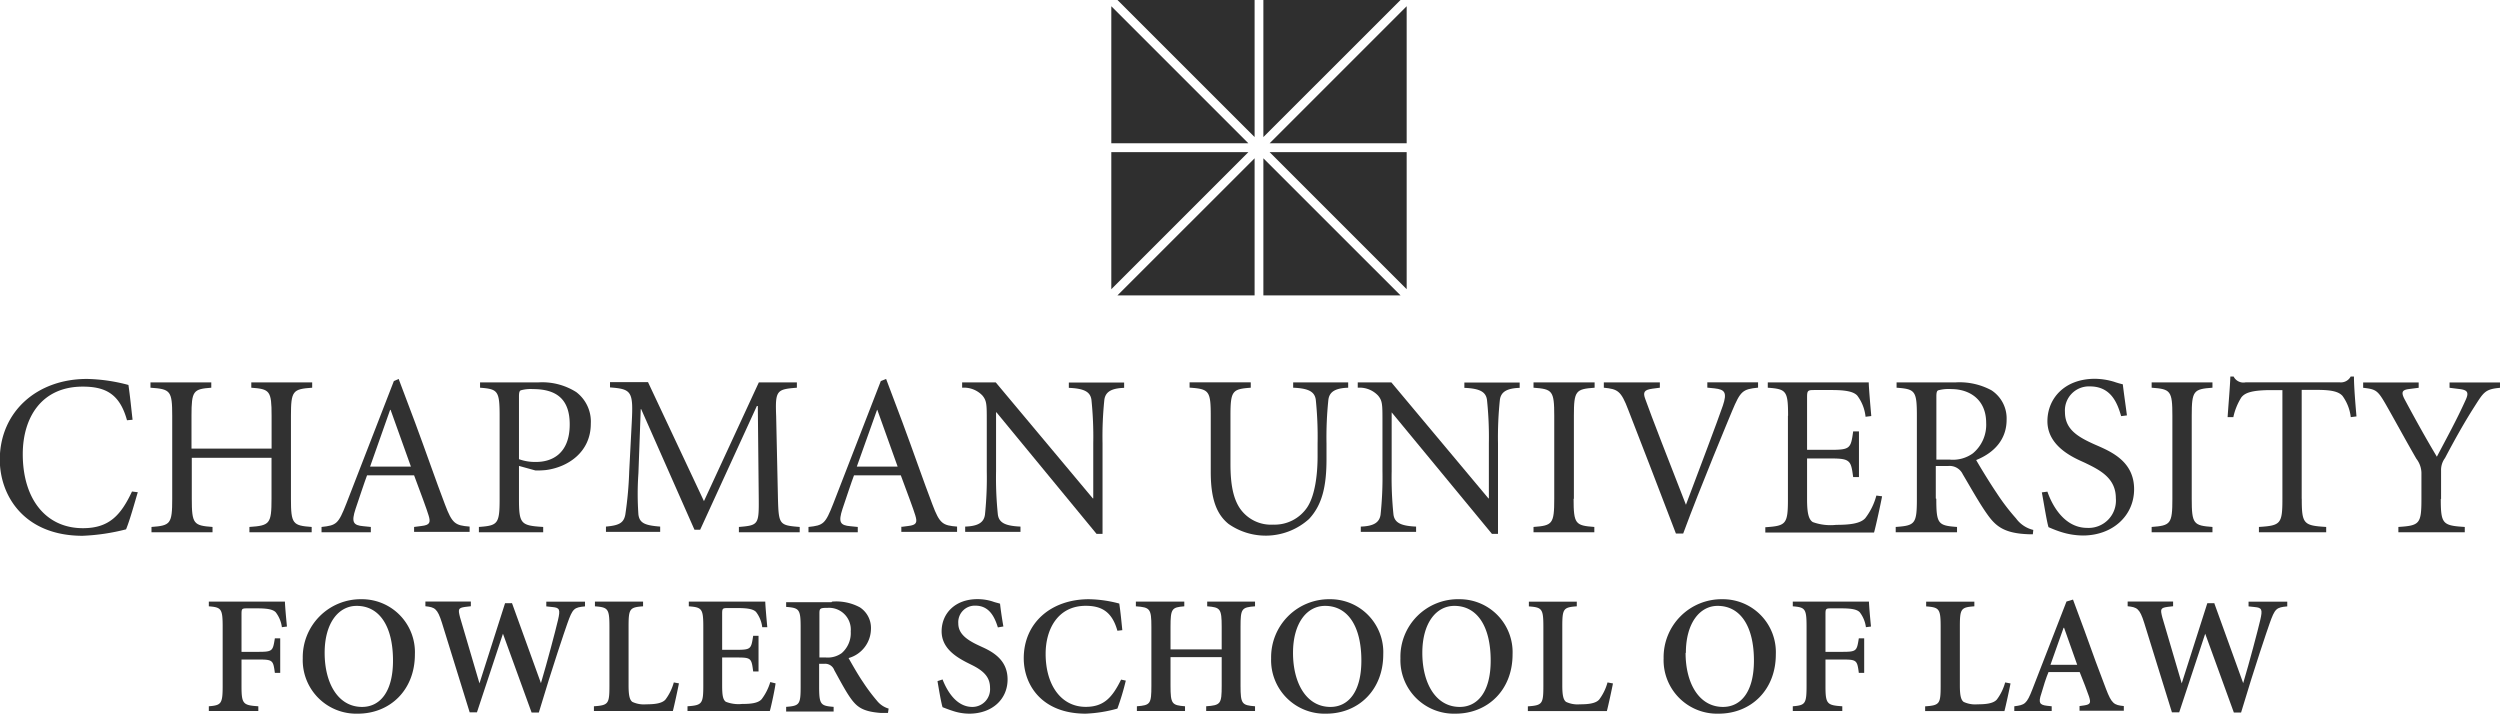 <svg id="Layer_1" data-name="Layer 1" xmlns="http://www.w3.org/2000/svg" viewBox="0 0 344.91 98.45">
  <defs>
    <style>
      .cls-1 {
        fill: #2f2f2f;
      }

      .cls-2 {
        fill: #313131;
      }
    </style>
  </defs>
  <title>logo-gray</title>
  <g>
    <g>
      <polygon class="cls-1" points="172.23 20.99 153.32 39.9 153.32 20.99 172.23 20.99"/>
      <polygon class="cls-1" points="153.32 19.77 153.32 0.86 172.23 19.77 153.32 19.77"/>
      <polygon class="cls-1" points="193.22 0 174.3 18.91 174.3 0 193.22 0"/>
      <polygon class="cls-1" points="173.09 18.91 154.17 0 173.09 0 173.09 18.91"/>
      <polygon class="cls-1" points="175.16 19.77 194.07 0.86 194.07 19.77 175.16 19.77"/>
      <polygon class="cls-1" points="194.07 20.99 194.07 39.9 175.16 20.99 194.07 20.99"/>
      <polygon class="cls-1" points="173.09 21.84 154.17 40.75 173.09 40.75 173.09 21.84"/>
      <polygon class="cls-1" points="174.3 21.84 174.3 40.75 193.22 40.75 174.3 21.84"/>
    </g>
    <g>
      <path class="cls-2" d="M17.52,284.7c-1-3.66-3-4.64-6.11-4.64-5.72,0-8.27,4.32-8.27,9.32,0,6.14,3.15,10.21,8.3,10.21,3.56,0,5.21-1.72,6.77-5.06l0.8,0.1c-0.41,1.37-1.11,3.91-1.62,5.12a28.56,28.56,0,0,1-6,.89c-8,0-11.42-5.47-11.42-10.53C0,283.55,5.06,279,12,279a23.66,23.66,0,0,1,5.72.83c0.25,1.75.38,3.15,0.57,4.8Z" transform="translate(0 -226.72)"/>
      <path class="cls-2" d="M37.47,288.61v-4.52c0-3.47-.25-3.69-2.8-3.88v-0.73h8.4v0.73c-2.67.19-2.93,0.41-2.93,3.88v11.45c0,3.47.25,3.69,2.86,3.88v0.73H34.41v-0.73c2.8-.19,3.05-0.41,3.05-3.88v-5.66h-11v5.66c0,3.47.25,3.69,2.86,3.88v0.73H20.9v-0.73c2.61-.19,2.86-0.41,2.86-3.88V284.09c0-3.47-.25-3.69-3-3.88v-0.73h8.39v0.73c-2.48.19-2.73,0.41-2.73,3.88v4.52h11Z" transform="translate(0 -226.72)"/>
      <path class="cls-2" d="M57.13,299.42l1-.13c1.18-.13,1.3-0.48,1-1.46-0.22-.76-1.14-3.24-2-5.53H50.64c-0.32.83-1.14,3.31-1.59,4.64-0.6,1.84-.32,2.26,1.11,2.38l1,0.1v0.73h-6.8v-0.73c2.07-.22,2.32-0.41,3.43-3.24l6.55-16.89L55,279l2.26,6c1.49,4,2.89,8.08,4.13,11.32,1,2.67,1.43,2.89,3.4,3.05v0.73H57.13v-0.73Zm-6.07-8.33h5.63l-2.8-7.82H53.82Z" transform="translate(0 -226.72)"/>
      <path class="cls-2" d="M71.6,295.54c0,3.47.25,3.69,3.34,3.88v0.73H66.07v-0.73c2.61-.19,2.86-0.41,2.86-3.88V284.09c0-3.47-.25-3.69-2.7-3.88v-0.73h8a8.76,8.76,0,0,1,5.28,1.34,5.11,5.11,0,0,1,2,4.36c0,3.91-3.15,6-6.2,6.39a11.88,11.88,0,0,1-1.43.06L71.6,291v4.52Zm0-5.47a6.45,6.45,0,0,0,2.39.38c2,0,4.61-1,4.61-5.18,0-3.47-1.81-4.87-5.09-4.87a5,5,0,0,0-1.62.16c-0.19.06-.29,0.22-0.29,0.86v8.65Z" transform="translate(0 -226.72)"/>
      <path class="cls-2" d="M89.42,279.48l7.7,16.38,7.57-16.38h5.25v0.73c-2.77.22-3,.35-2.86,3.88l0.25,11.45c0.1,3.56.19,3.66,3,3.88v0.73h-8.39v-0.73c2.67-.22,2.77-0.32,2.74-3.88l-0.13-12.81h-0.13L96.6,299.8H95.81l-7.35-16.63H88.4L88.08,292a40.12,40.12,0,0,0,0,5.72c0.16,1.18.92,1.49,3,1.65v0.73H83.6v-0.73c1.78-.16,2.45-0.48,2.67-1.65a51,51,0,0,0,.54-6L87.16,285c0.22-4.26,0-4.61-3-4.83v-0.73h5.25Z" transform="translate(0 -226.72)"/>
      <path class="cls-2" d="M124.28,299.42l1-.13c1.18-.13,1.3-0.48,1-1.46-0.22-.76-1.15-3.24-2-5.53h-6.46c-0.32.83-1.14,3.31-1.59,4.64-0.6,1.84-.32,2.26,1.11,2.38l1,0.1v0.73h-6.8v-0.73c2.07-.22,2.32-0.41,3.43-3.24l6.55-16.89,0.73-.29,2.26,6c1.49,4,2.89,8.08,4.13,11.32,1,2.67,1.43,2.89,3.4,3.05v0.73h-7.69v-0.73Zm-6.07-8.33h5.63l-2.8-7.82H121Z" transform="translate(0 -226.72)"/>
      <path class="cls-2" d="M152.11,300.37h-0.83l-13.8-16.76h-0.06v8.11a49.43,49.43,0,0,0,.25,6c0.16,1.11,1,1.56,3.12,1.65v0.73h-7.63v-0.73c1.75-.06,2.58-0.54,2.73-1.65a49.4,49.4,0,0,0,.25-6v-6.9c0-2.29,0-2.8-.6-3.53a3.52,3.52,0,0,0-2.8-1.08v-0.73h4.64l13.39,16h0.06v-7.6a49.54,49.54,0,0,0-.25-6c-0.16-1.11-1-1.56-3.12-1.65v-0.73h7.63v0.73c-1.75.06-2.58,0.54-2.73,1.65a49.54,49.54,0,0,0-.25,6v12.47Z" transform="translate(0 -226.72)"/>
      <path class="cls-2" d="M172.56,279.48v0.73c-2.54.19-2.8,0.41-2.8,3.88v6.65c0,2.7.35,4.74,1.34,6.17a5.21,5.21,0,0,0,4.58,2.19,5.41,5.41,0,0,0,4.67-2.39c1.05-1.59,1.43-4.39,1.43-7.06v-1.72a49.88,49.88,0,0,0-.25-6.07c-0.16-1.11-1-1.56-3.12-1.65v-0.73H186v0.73c-1.75.06-2.58,0.54-2.73,1.65a49.79,49.79,0,0,0-.26,6.07v2.13c0,3.69-.57,6.3-2.42,8.27a8.93,8.93,0,0,1-11.1.67c-1.69-1.37-2.45-3.53-2.45-7.16v-7.76c0-3.47-.25-3.69-2.92-3.88v-0.73h8.39Z" transform="translate(0 -226.72)"/>
      <path class="cls-2" d="M206.66,300.37h-0.83L192,283.61H192v8.11a49.21,49.21,0,0,0,.25,6c0.16,1.11,1,1.56,3.12,1.65v0.73h-7.63v-0.73c1.75-.06,2.57-0.54,2.73-1.65a49.13,49.13,0,0,0,.26-6v-6.9c0-2.29,0-2.8-.61-3.53a3.51,3.51,0,0,0-2.8-1.08v-0.73h4.64l13.39,16h0.06v-7.6a49.11,49.11,0,0,0-.26-6c-0.16-1.11-1-1.56-3.12-1.65v-0.73h7.63v0.73c-1.75.06-2.58,0.54-2.73,1.65a49.12,49.12,0,0,0-.26,6v12.47Z" transform="translate(0 -226.72)"/>
      <path class="cls-2" d="M217.1,295.54c0,3.47.25,3.69,2.86,3.88v0.73h-8.39v-0.73c2.61-.19,2.86-0.41,2.86-3.88V284.09c0-3.47-.25-3.69-2.86-3.88v-0.73H220v0.73c-2.61.19-2.86,0.41-2.86,3.88v11.45Z" transform="translate(0 -226.72)"/>
      <path class="cls-2" d="M231.22,300.34c-2.16-5.69-5.21-13.55-6.58-17.08-1-2.64-1.46-2.86-3.37-3.05v-0.73H229v0.73l-1,.13c-1.17.16-1.37,0.48-1,1.46,0.83,2.35,3.28,8.62,5.6,14.56,1.65-4.39,4.39-11.61,5.09-13.67,0.61-1.81.29-2.23-1.14-2.39l-1-.1v-0.73h7v0.73c-2.13.22-2.42,0.45-3.59,3.24-0.41,1-4.36,10.43-6.74,16.89h-1Z" transform="translate(0 -226.72)"/>
      <path class="cls-2" d="M246.69,284.09c0-3.47-.25-3.69-2.8-3.88v-0.73h13.93c0,0.54.19,2.86,0.35,4.64l-0.79.1a5.86,5.86,0,0,0-1.15-2.93c-0.51-.54-1.56-0.76-3.5-0.76h-2.42c-0.89,0-1,.06-1,1v7.25h3.21c2.74,0,2.83-.19,3.15-2.54h0.8v6.3h-0.8c-0.16-1.18-.25-1.81-0.67-2.16s-1.11-.41-2.48-0.41h-3.21v5.63c0,1.81.19,2.77,0.79,3.15a7.18,7.18,0,0,0,3.24.38c1.81,0,3.31-.16,4-0.92a8.79,8.79,0,0,0,1.53-3.12l0.79,0.1c-0.16.89-.86,4.13-1.11,5h-15v-0.73c2.86-.19,3.12-0.41,3.12-3.88V284.09Z" transform="translate(0 -226.72)"/>
      <path class="cls-2" d="M267.14,295.54c0,3.47.25,3.69,2.86,3.88v0.73h-8.46v-0.73c2.67-.19,2.92-0.41,2.92-3.88V284.09c0-3.47-.25-3.69-2.8-3.88v-0.73h8.08a9.28,9.28,0,0,1,5,1.08,4.63,4.63,0,0,1,2.1,4.07c0,2.64-1.62,4.52-4.2,5.56,0.57,1,1.88,3.15,2.83,4.55a29.27,29.27,0,0,0,2.67,3.5,4.11,4.11,0,0,0,2.38,1.59l-0.06.6H280c-3.66-.1-4.77-1.21-6-3-1-1.43-2.32-3.79-3.21-5.28a2,2,0,0,0-2-1.14h-1.72v4.48Zm0-5.41H269a4.7,4.7,0,0,0,3.18-.86,5.12,5.12,0,0,0,1.84-4.2c0-3.34-2.42-4.67-4.8-4.67a5.59,5.59,0,0,0-1.78.16c-0.19.06-.29,0.22-0.29,0.86v8.71Z" transform="translate(0 -226.72)"/>
      <path class="cls-2" d="M282.47,294.55c0.51,1.5,2.13,5,5.5,5a3.77,3.77,0,0,0,3.94-4.1c0-2.7-2.07-3.82-4.1-4.8-1-.51-5.34-2-5.34-5.82,0-3.15,2.39-5.85,6.55-5.85a9.4,9.4,0,0,1,2.64.41,12.1,12.1,0,0,0,1.21.35c0.13,1.11.32,2.39,0.57,4.29l-0.8.1c-0.54-1.88-1.43-4.1-4.32-4.1a3.31,3.31,0,0,0-3.43,3.53c0,2.35,1.68,3.4,4.1,4.48,2.1,0.92,5.44,2.23,5.44,6.17,0,3.69-3,6.39-7.06,6.39a10.21,10.21,0,0,1-3-.48c-0.79-.25-1.37-0.51-1.75-0.67-0.25-.83-0.6-3.08-0.92-4.8Z" transform="translate(0 -226.72)"/>
      <path class="cls-2" d="M302.38,295.54c0,3.47.25,3.69,2.86,3.88v0.73h-8.39v-0.73c2.61-.19,2.86-0.41,2.86-3.88V284.09c0-3.47-.25-3.69-2.86-3.88v-0.73h8.39v0.73c-2.61.19-2.86,0.41-2.86,3.88v11.45Z" transform="translate(0 -226.72)"/>
      <path class="cls-2" d="M317.56,295.54c0,3.47.25,3.69,3.37,3.88v0.73h-9.28v-0.73c3-.19,3.24-0.41,3.24-3.88v-15h-1.5c-2.83,0-3.69.41-4.16,1a8.43,8.43,0,0,0-1.11,2.73h-0.79c0.13-1.94.32-4,.38-5.6h0.45a1.51,1.51,0,0,0,1.65.8h13a1.53,1.53,0,0,0,1.5-.8h0.45c0,1.34.19,3.66,0.35,5.5l-0.79.1a6.17,6.17,0,0,0-1.14-2.93c-0.54-.6-1.53-0.83-3.5-0.83h-2.13v15Z" transform="translate(0 -226.72)"/>
      <path class="cls-2" d="M336.74,295.54c0,3.47.25,3.69,3.31,3.88v0.73h-9.16v-0.73c2.93-.19,3.18-0.41,3.18-3.88v-3.62a3.3,3.3,0,0,0-.7-1.91c-1.43-2.48-2.67-4.77-4-7.12s-1.5-2.45-3.34-2.67v-0.73h7.66v0.73l-1.46.19c-0.79.13-1,.41-0.48,1.4,1.43,2.67,2.89,5.31,4.45,7.92,1.33-2.54,2.77-5.15,3.94-7.76,0.54-1.14.29-1.46-.92-1.59l-1.27-.16v-0.73h7v0.73c-2.13.19-2.29,0.6-3.63,2.7s-2.64,4.42-4,7a2.75,2.75,0,0,0-.54,1.72v3.94Z" transform="translate(0 -226.72)"/>
      <path class="cls-2" d="M39.31,309.72c0,0.37.14,2.09,0.28,3.44l-0.7.09a4.26,4.26,0,0,0-.86-2.07c-0.4-.39-1.14-0.53-2.58-0.53H34.25c-0.88,0-.93,0-0.93.84v5.16h2.32c2,0,2-.14,2.28-1.86h0.74v4.76H37.92c-0.23-1.74-.28-1.84-2.28-1.84H33.32v3.62c0,2.51.19,2.69,2.32,2.83v0.65H28.81v-0.65c1.72-.14,1.91-0.33,1.91-2.83v-8.13c0-2.51-.19-2.69-1.91-2.83v-0.65h10.5Z" transform="translate(0 -226.72)"/>
      <path class="cls-2" d="M57.24,317c0,4.95-3.46,8.18-7.87,8.18a7.38,7.38,0,0,1-7.6-7.64,8,8,0,0,1,8.13-8.15A7.31,7.31,0,0,1,57.24,317Zm-12.45-.21c0,4.2,1.86,7.46,5.16,7.46,2.42,0,4.27-2,4.27-6.39,0-4.83-1.93-7.55-5-7.55C46.71,310.3,44.79,312.67,44.79,316.79Z" transform="translate(0 -226.72)"/>
      <path class="cls-2" d="M70.63,309.91l4,11.06h0c0.86-2.88,2-7.2,2.35-8.69s0.23-1.72-.77-1.81l-0.84-.09v-0.65h5.34v0.65c-1.51.14-1.7,0.28-2.44,2.37-0.35,1-2,5.81-3.93,12.27h-1l-3.95-10.87h0L65.8,325h-1l-3.83-12.36c-0.63-2-1-2.14-2.28-2.28v-0.65h6.27v0.65l-0.77.09c-1,.14-1,0.33-0.72,1.44L66.15,321h0l3.53-11.06h0.91Z" transform="translate(0 -226.72)"/>
      <path class="cls-2" d="M88.72,309.72v0.65c-1.86.14-2,.32-2,2.83v8.08c0,1.35.14,2,.53,2.28a3.74,3.74,0,0,0,1.9.33c1.07,0,2.18-.09,2.67-0.67a7,7,0,0,0,1.14-2.35L93.67,321c-0.14.74-.65,3.11-0.84,3.81H81.94v-0.65c2-.14,2.14-0.33,2.14-2.83v-8.13c0-2.51-.19-2.69-2-2.83v-0.65h6.69Z" transform="translate(0 -226.72)"/>
      <path class="cls-2" d="M105.58,309.72c0,0.37.14,2.09,0.28,3.53l-0.7,0a4.26,4.26,0,0,0-.86-2.11c-0.39-.39-1.14-0.53-2.58-0.53h-1.16c-0.88,0-.93,0-0.93.84v4.92h2c2,0,2-.14,2.28-1.93h0.74v4.92h-0.74c-0.23-1.84-.28-1.93-2.28-1.93h-2v3.81c0,1.35.09,2,.51,2.3a4.74,4.74,0,0,0,2.23.3c1.16,0,2.23-.09,2.72-0.67a7.4,7.4,0,0,0,1.18-2.35L107,321c-0.09.79-.6,3.16-0.79,3.81H94.85v-0.65c2-.14,2.18-0.33,2.18-2.83v-8.13c0-2.51-.19-2.69-2-2.83v-0.65h10.5Z" transform="translate(0 -226.72)"/>
      <path class="cls-2" d="M114.8,309.72a6.89,6.89,0,0,1,3.83.79,3.39,3.39,0,0,1,1.53,3,4.22,4.22,0,0,1-3.09,4c0.37,0.65,1.28,2.28,2,3.32a24.81,24.81,0,0,0,1.93,2.58,3.21,3.21,0,0,0,1.6,1.07l-0.09.6-1,0c-2.53-.19-3.32-0.84-4.23-2.14-0.74-1.07-1.51-2.56-2.18-3.76a1.33,1.33,0,0,0-1.35-.88h-0.74v3.11c0,2.51.19,2.69,2,2.83v0.65h-6.55v-0.65c1.86-.14,2-0.33,2-2.83v-8.13c0-2.51-.19-2.69-2-2.83v-0.65h6.25Zm-1.74,7.71h0.88a3.29,3.29,0,0,0,2.18-.6,3.66,3.66,0,0,0,1.25-3,3,3,0,0,0-3.16-3.25c-1.12,0-1.16.09-1.16,0.84v6Z" transform="translate(0 -226.72)"/>
      <path class="cls-2" d="M137.67,313.28c-0.42-1.35-1.14-3-3.09-3a2.28,2.28,0,0,0-2.37,2.44c0,1.3.93,2.16,2.72,3l0.6,0.28c1.81,0.81,3.48,2,3.48,4.46,0,2.76-2.16,4.72-5.3,4.72a7.31,7.31,0,0,1-2.32-.4c-0.65-.21-1.07-0.39-1.35-0.49-0.19-.6-0.46-2.18-0.7-3.6l0.7-.23c0.47,1.21,1.72,3.79,4.11,3.79a2.44,2.44,0,0,0,2.44-2.62c0-1.3-.63-2.23-2.46-3.14l-0.74-.37c-1.53-.79-3.48-2-3.48-4.3,0-2.44,1.83-4.44,4.95-4.44a6.79,6.79,0,0,1,2.11.33c0.37,0.14.7,0.19,1,.3,0.09,0.81.23,1.83,0.46,3.14Z" transform="translate(0 -226.72)"/>
      <path class="cls-2" d="M154.16,313.74c-0.74-2.65-2.21-3.44-4.37-3.44-3.81,0-5.53,3.18-5.53,6.62,0,4.32,2.14,7.32,5.53,7.32,2.51,0,3.67-1.3,4.88-3.76l0.65,0.14a34.52,34.52,0,0,1-1.16,3.86,18.89,18.89,0,0,1-4.37.7c-6.09,0-8.55-4-8.55-7.64,0-4.88,3.76-8.15,9-8.15a17.1,17.1,0,0,1,4.18.6c0.19,1.3.28,2.32,0.42,3.67Z" transform="translate(0 -226.72)"/>
      <path class="cls-2" d="M163.39,309.72v0.65c-1.72.14-1.9,0.32-1.9,2.83v3.11h7.06v-3.11c0-2.51-.19-2.69-2-2.83v-0.65h6.6v0.65c-1.86.14-2,.32-2,2.83v8.13c0,2.51.19,2.69,2,2.83v0.65h-6.74v-0.65c2-.14,2.14-0.33,2.14-2.83v-3.95h-7.06v3.95c0,2.51.19,2.69,2,2.83v0.65h-6.64v-0.65c1.86-.14,2-0.33,2-2.83v-8.13c0-2.51-.19-2.69-2.14-2.83v-0.65h6.64Z" transform="translate(0 -226.72)"/>
      <path class="cls-2" d="M190.84,317c0,4.95-3.46,8.18-7.87,8.18a7.38,7.38,0,0,1-7.6-7.64,8,8,0,0,1,8.13-8.15A7.31,7.31,0,0,1,190.84,317Zm-12.45-.21c0,4.2,1.86,7.46,5.16,7.46,2.42,0,4.27-2,4.27-6.39,0-4.83-1.93-7.55-5-7.55C180.32,310.3,178.39,312.67,178.39,316.79Z" transform="translate(0 -226.72)"/>
      <path class="cls-2" d="M208.68,317c0,4.95-3.46,8.18-7.87,8.18a7.38,7.38,0,0,1-7.6-7.64,7.94,7.94,0,0,1,8.13-8.15A7.31,7.31,0,0,1,208.68,317Zm-12.45-.21c0,4.2,1.86,7.46,5.16,7.46,2.41,0,4.27-2,4.27-6.39,0-4.83-1.93-7.55-5-7.55C198.15,310.3,196.23,312.67,196.23,316.79Z" transform="translate(0 -226.72)"/>
      <path class="cls-2" d="M217.54,309.72v0.65c-1.86.14-2,.32-2,2.83v8.08c0,1.35.14,2,.53,2.28a3.74,3.74,0,0,0,1.9.33c1.07,0,2.18-.09,2.67-0.67a7,7,0,0,0,1.14-2.35l0.75,0.14c-0.14.74-.65,3.11-0.84,3.81h-10.9v-0.65c2-.14,2.14-0.33,2.14-2.83v-8.13c0-2.51-.18-2.69-2-2.83v-0.65h6.69Z" transform="translate(0 -226.72)"/>
      <path class="cls-2" d="M245,317c0,4.95-3.46,8.18-7.88,8.18a7.38,7.38,0,0,1-7.6-7.64,8,8,0,0,1,8.13-8.15A7.31,7.31,0,0,1,245,317Zm-12.45-.21c0,4.2,1.86,7.46,5.16,7.46,2.42,0,4.27-2,4.27-6.39,0-4.83-1.93-7.55-5-7.55C234.52,310.3,232.59,312.67,232.59,316.79Z" transform="translate(0 -226.72)"/>
      <path class="cls-2" d="M257.85,309.72c0,0.37.14,2.09,0.28,3.44l-0.7.09a4.26,4.26,0,0,0-.86-2.07c-0.39-.39-1.14-0.53-2.58-0.53h-1.21c-0.88,0-.93,0-0.93.84v5.16h2.32c2,0,2-.14,2.28-1.86h0.74v4.76h-0.74c-0.23-1.74-.28-1.84-2.28-1.84h-2.32v3.62c0,2.51.19,2.69,2.32,2.83v0.65h-6.83v-0.65c1.72-.14,1.9-0.33,1.9-2.83v-8.13c0-2.51-.18-2.69-1.9-2.83v-0.65h10.5Z" transform="translate(0 -226.72)"/>
      <path class="cls-2" d="M272.39,309.72v0.65c-1.86.14-2,.32-2,2.83v8.08c0,1.35.14,2,.53,2.28a3.75,3.75,0,0,0,1.91.33c1.07,0,2.18-.09,2.67-0.67a7,7,0,0,0,1.14-2.35l0.74,0.14c-0.14.74-.65,3.11-0.84,3.81H265.6v-0.65c2-.14,2.14-0.33,2.14-2.83v-8.13c0-2.51-.19-2.69-2-2.83v-0.65h6.69Z" transform="translate(0 -226.72)"/>
      <path class="cls-2" d="M286,309.44l1.6,4.32c1,2.83,2.07,5.71,2.95,8,0.79,2.07,1.12,2.23,2.46,2.37v0.65h-6.11v-0.65l0.65-.09c0.88-.14.93-0.37,0.65-1.25-0.23-.7-0.79-2.14-1.28-3.35h-4.3c-0.3.7-.72,2-1,3-0.42,1.23-.23,1.53.79,1.65l0.65,0.07v0.65h-5.16v-0.65c1.44-.19,1.7-0.28,2.51-2.37l4.69-12.08Zm-3.11,9h3.69l-1.81-5.11h-0.07Z" transform="translate(0 -226.72)"/>
      <path class="cls-2" d="M305.48,309.91l4,11.06h0c0.86-2.88,2-7.2,2.35-8.69s0.23-1.72-.77-1.81l-0.84-.09v-0.65h5.34v0.65c-1.51.14-1.7,0.28-2.44,2.37-0.35,1-2,5.81-3.93,12.27h-1l-3.95-10.87h0L300.65,325h-1l-3.83-12.36c-0.63-2-1-2.14-2.28-2.28v-0.65h6.27v0.65l-0.77.09c-1,.14-1,0.33-0.72,1.44L301,321h0l3.53-11.06h0.91Z" transform="translate(0 -226.72)"/>
    </g>
  </g>
</svg>
